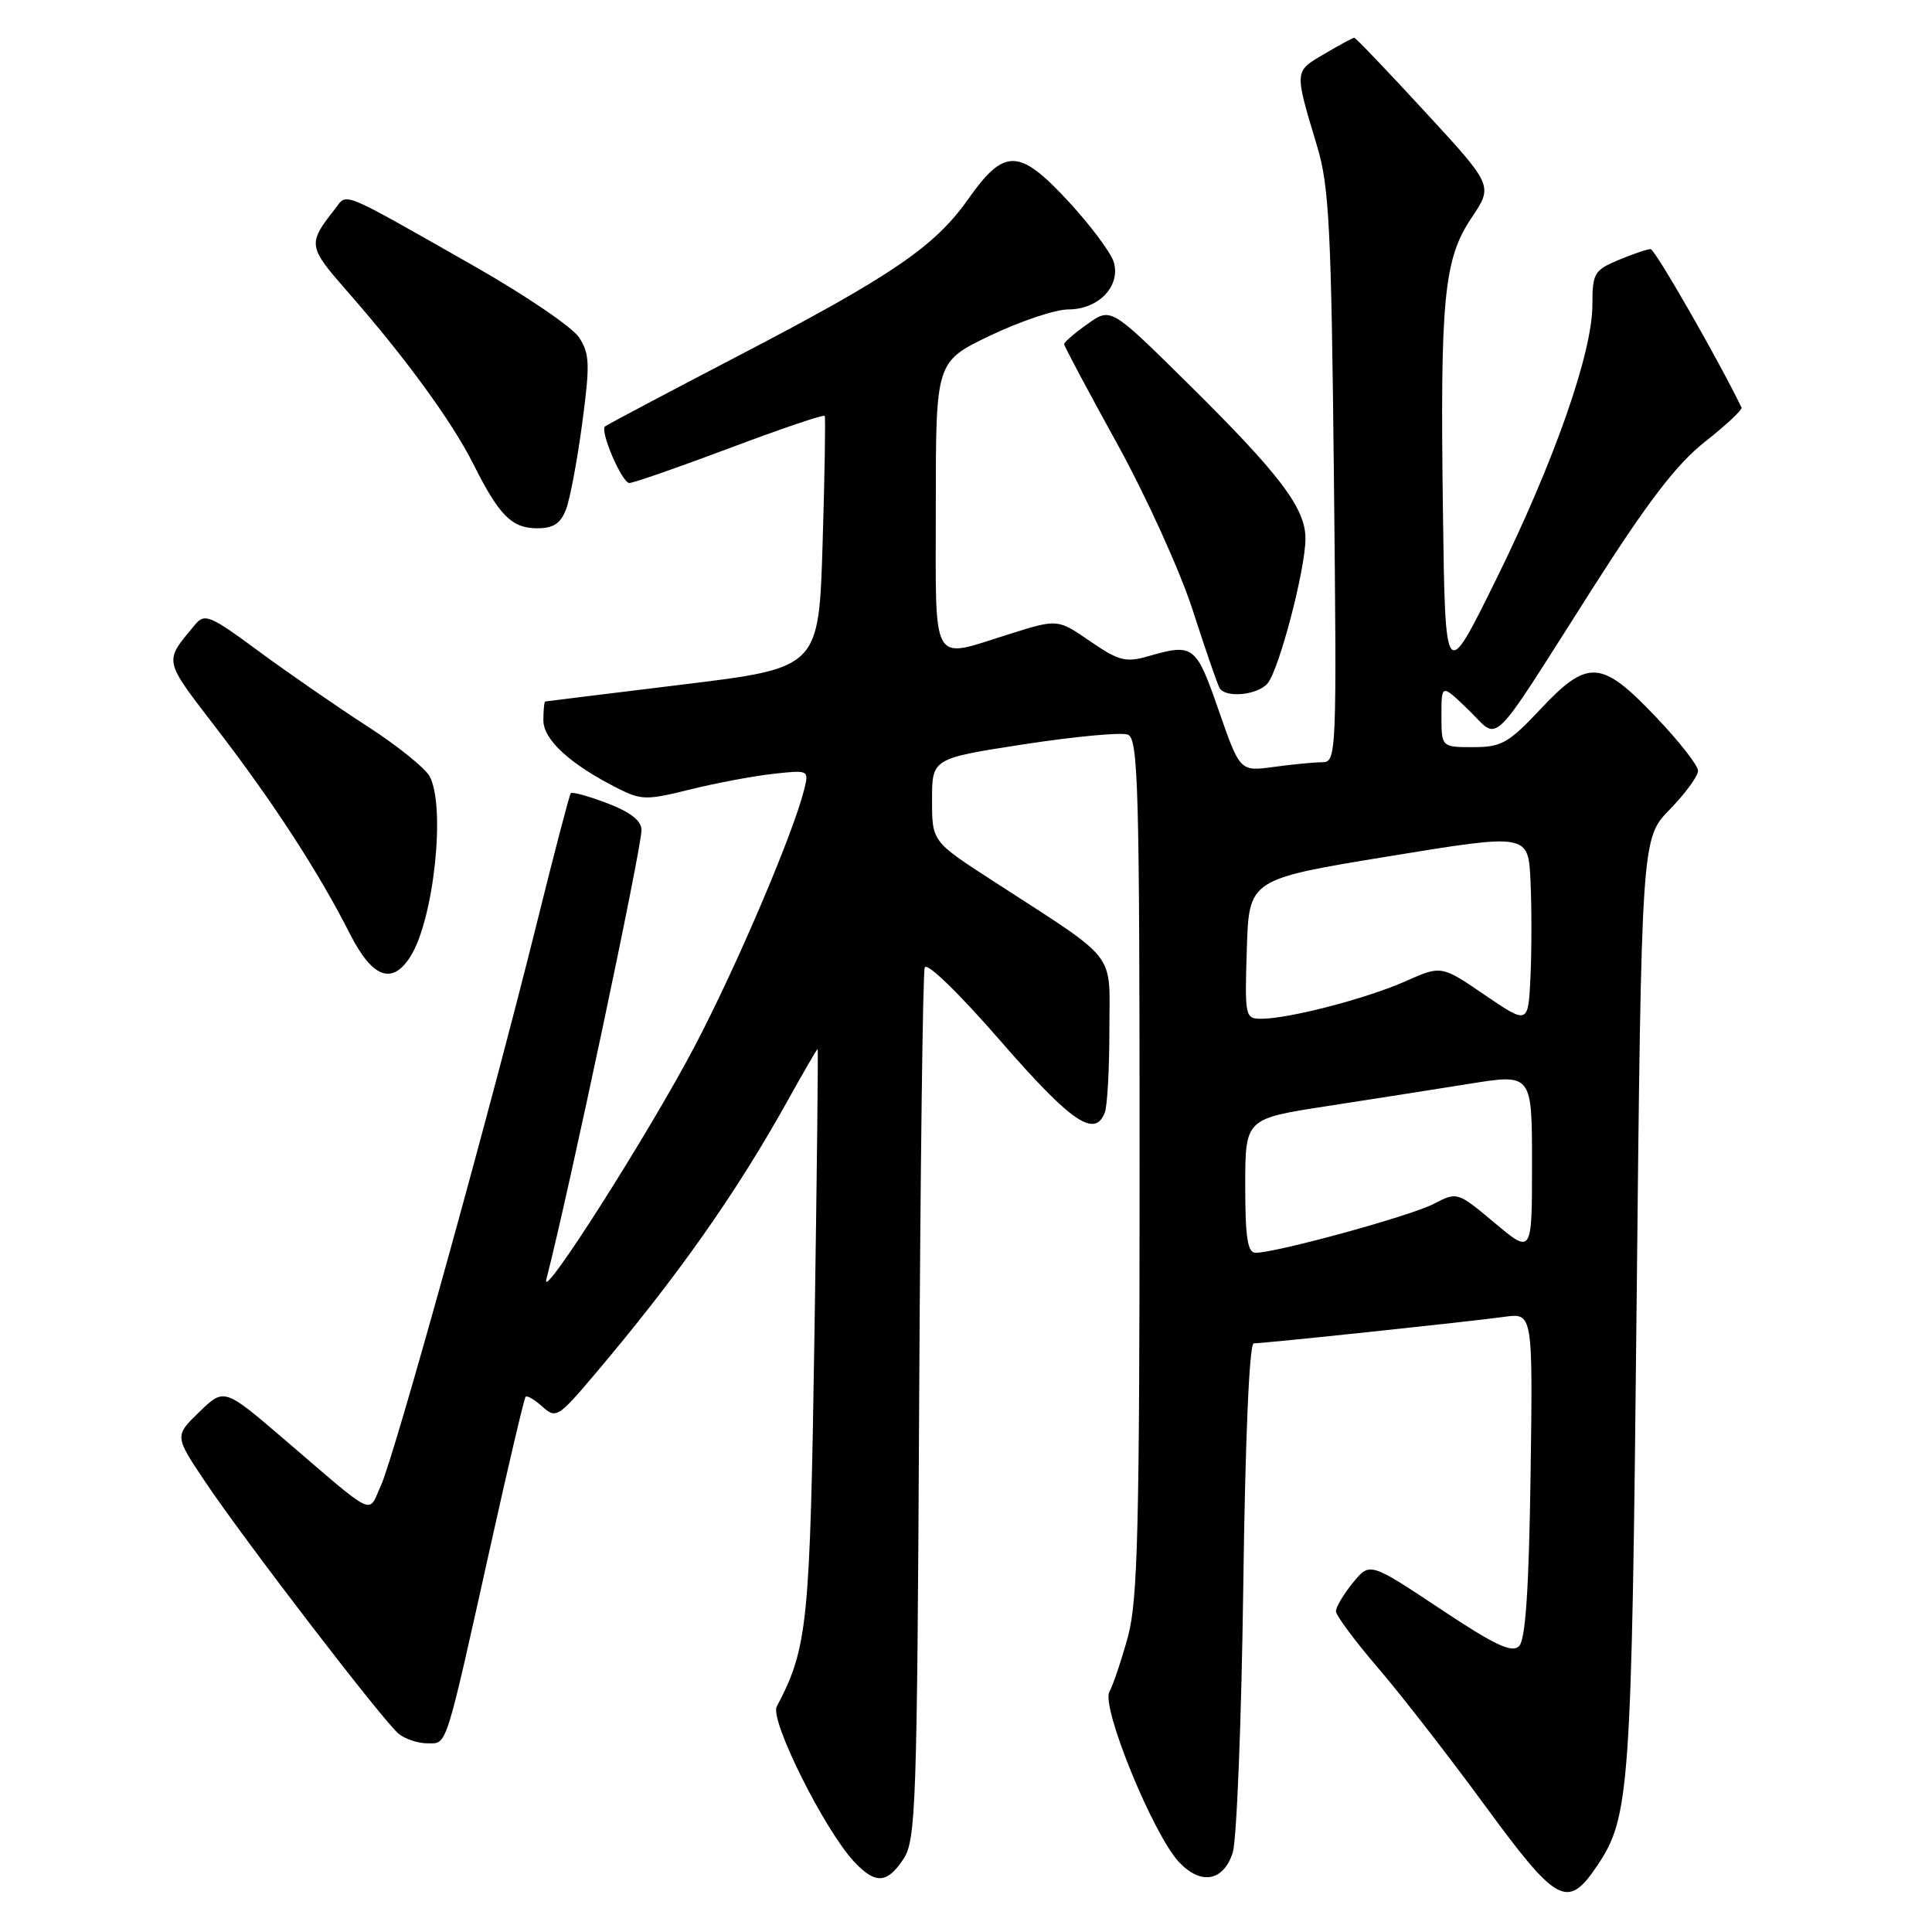 <?xml version="1.0" encoding="UTF-8" standalone="no"?>
<!DOCTYPE svg PUBLIC "-//W3C//DTD SVG 1.1//EN" "http://www.w3.org/Graphics/SVG/1.1/DTD/svg11.dtd" >
<svg xmlns="http://www.w3.org/2000/svg" xmlns:xlink="http://www.w3.org/1999/xlink" version="1.1" viewBox="0 0 256 256">
 <g >
 <path fill="currentColor"
d=" M 211.64 247.21 C 215.96 240.79 216.20 237.33 216.86 172.80 C 217.50 111.10 217.50 111.10 221.25 107.26 C 223.31 105.14 225.00 102.84 225.00 102.13 C 225.00 101.43 222.46 98.18 219.35 94.93 C 212.17 87.40 210.39 87.29 204.09 94.00 C 199.90 98.46 198.95 99.00 195.20 99.00 C 191.00 99.00 191.00 99.00 191.00 94.80 C 191.00 90.61 191.00 90.61 194.57 94.05 C 198.83 98.16 197.04 99.91 211.00 78.00 C 218.38 66.42 222.16 61.49 225.94 58.52 C 228.73 56.32 230.90 54.29 230.76 54.00 C 227.75 47.76 219.29 33.01 218.72 33.01 C 218.29 33.00 216.38 33.65 214.47 34.45 C 211.24 35.80 211.00 36.21 211.00 40.39 C 211.00 46.77 205.90 61.28 198.15 76.97 C 191.50 90.44 191.50 90.44 191.20 67.97 C 190.81 39.46 191.31 34.33 195.00 28.84 C 197.85 24.60 197.85 24.60 188.81 14.80 C 183.85 9.41 179.63 5.00 179.45 5.00 C 179.26 5.00 177.47 5.97 175.47 7.15 C 171.46 9.52 171.48 9.23 174.56 19.50 C 176.12 24.70 176.41 30.53 176.75 63.25 C 177.14 100.04 177.10 101.00 175.21 101.00 C 174.15 101.00 171.26 101.28 168.79 101.62 C 164.30 102.23 164.30 102.23 161.48 94.12 C 158.47 85.47 158.16 85.23 152.12 86.96 C 149.17 87.81 148.23 87.57 144.45 84.97 C 140.15 82.01 140.15 82.01 133.83 83.99 C 123.18 87.33 124.00 88.75 124.00 66.96 C 124.00 47.92 124.00 47.92 131.22 44.46 C 135.19 42.56 139.85 41.00 141.57 41.00 C 145.53 41.00 148.48 37.96 147.60 34.79 C 147.25 33.53 144.51 29.86 141.52 26.63 C 135.02 19.62 133.08 19.59 128.27 26.41 C 123.87 32.66 118.15 36.56 98.00 47.06 C 88.38 52.07 80.35 56.33 80.16 56.51 C 79.48 57.18 82.43 64.00 83.39 64.00 C 83.94 64.00 89.93 61.91 96.72 59.36 C 103.50 56.81 109.15 54.89 109.28 55.11 C 109.40 55.32 109.28 62.92 109.00 72.00 C 108.50 88.50 108.50 88.50 90.50 90.70 C 80.60 91.91 72.39 92.92 72.25 92.95 C 72.11 92.98 72.00 94.10 72.00 95.45 C 72.00 98.02 75.56 101.28 81.86 104.46 C 84.95 106.03 85.71 106.04 91.36 104.63 C 94.74 103.79 99.69 102.85 102.36 102.55 C 107.21 102.01 107.21 102.01 106.54 104.68 C 105.08 110.52 97.58 128.10 92.11 138.52 C 86.03 150.12 71.51 172.92 72.40 169.50 C 75.34 158.09 85.00 112.49 85.00 109.99 C 85.00 108.75 83.56 107.62 80.48 106.44 C 77.99 105.49 75.81 104.89 75.63 105.11 C 75.45 105.32 73.41 113.13 71.10 122.45 C 65.03 146.89 52.27 192.93 50.47 196.85 C 48.72 200.68 50.02 201.31 37.64 190.70 C 29.70 183.90 29.70 183.90 26.41 187.09 C 23.12 190.28 23.12 190.28 27.22 196.39 C 32.52 204.28 50.83 228.12 52.84 229.75 C 53.69 230.44 55.40 231.00 56.65 231.00 C 59.28 231.00 58.92 232.16 65.07 204.50 C 67.39 194.05 69.45 185.32 69.64 185.09 C 69.83 184.86 70.83 185.44 71.86 186.38 C 73.66 188.00 73.96 187.82 78.65 182.29 C 89.70 169.25 97.53 158.15 104.42 145.75 C 106.48 142.04 108.25 139.00 108.34 139.00 C 108.43 139.00 108.24 155.99 107.92 176.75 C 107.33 215.36 107.03 218.32 102.92 226.13 C 101.97 227.92 109.27 242.53 113.19 246.70 C 116.00 249.70 117.56 249.60 119.73 246.30 C 121.36 243.80 121.52 239.18 121.79 186.55 C 121.95 155.17 122.28 128.91 122.53 128.20 C 122.79 127.44 127.03 131.56 132.59 137.95 C 141.93 148.69 145.08 150.85 146.39 147.42 C 146.73 146.55 147.00 141.63 147.00 136.48 C 147.00 125.84 148.41 127.64 131.50 116.68 C 123.50 111.50 123.50 111.50 123.50 106.00 C 123.50 100.50 123.50 100.50 135.69 98.62 C 142.40 97.59 148.59 97.01 149.44 97.34 C 150.83 97.87 151.00 104.22 151.00 154.56 C 151.00 202.50 150.76 212.06 149.46 216.85 C 148.61 219.96 147.50 223.25 147.00 224.17 C 145.89 226.19 152.80 243.09 156.22 246.73 C 159.12 249.82 162.10 249.30 163.34 245.50 C 163.87 243.85 164.50 227.99 164.74 210.25 C 165.00 190.62 165.54 178.00 166.13 178.00 C 167.54 178.00 194.86 175.11 199.31 174.49 C 203.11 173.96 203.11 173.96 202.81 195.43 C 202.59 210.58 202.14 217.26 201.29 218.12 C 200.33 219.07 198.06 217.99 190.79 213.15 C 181.50 206.98 181.50 206.98 179.25 209.74 C 178.02 211.26 177.01 212.95 177.02 213.50 C 177.02 214.05 179.53 217.43 182.59 221.00 C 185.66 224.57 192.05 232.81 196.80 239.29 C 206.34 252.31 207.72 253.05 211.64 247.21 Z  M 54.38 126.75 C 57.49 121.84 59.08 106.89 56.93 102.87 C 56.34 101.77 52.63 98.79 48.68 96.24 C 44.73 93.69 38.29 89.24 34.36 86.35 C 27.79 81.50 27.12 81.22 25.82 82.80 C 21.68 87.80 21.56 87.23 28.77 96.63 C 36.24 106.35 42.26 115.63 46.37 123.75 C 49.33 129.58 51.96 130.57 54.38 126.75 Z  M 167.97 90.54 C 169.50 88.69 172.96 75.50 172.98 71.40 C 173.01 67.34 169.59 62.84 157.20 50.61 C 147.19 40.73 147.19 40.73 144.10 42.93 C 142.39 44.14 141.00 45.34 141.00 45.60 C 141.00 45.85 144.16 51.78 148.02 58.78 C 151.90 65.82 156.39 75.71 158.07 80.94 C 159.74 86.12 161.34 90.74 161.61 91.19 C 162.45 92.53 166.67 92.10 167.97 90.54 Z  M 75.01 67.47 C 75.54 66.08 76.50 60.95 77.15 56.06 C 78.19 48.25 78.14 46.86 76.73 44.71 C 75.84 43.35 69.58 39.10 62.81 35.25 C 44.76 25.00 46.07 25.54 44.40 27.67 C 40.73 32.35 40.77 32.62 46.09 38.69 C 53.71 47.38 59.90 55.87 62.72 61.49 C 66.14 68.31 67.81 70.00 71.18 70.00 C 73.33 70.00 74.29 69.37 75.01 67.47 Z  M 165.00 157.12 C 165.00 148.24 165.00 148.24 175.75 146.58 C 181.66 145.67 190.21 144.33 194.75 143.60 C 203.00 142.28 203.00 142.28 203.00 154.23 C 203.00 166.19 203.00 166.19 198.05 162.04 C 193.10 157.90 193.10 157.90 189.93 159.54 C 186.84 161.14 169.11 166.00 166.37 166.00 C 165.31 166.00 165.00 163.98 165.00 157.12 Z  M 196.74 131.84 C 190.99 127.91 190.99 127.91 186.24 130.02 C 181.12 132.30 170.90 134.96 167.21 134.99 C 164.97 135.00 164.93 134.81 165.21 125.75 C 165.50 116.50 165.50 116.50 184.00 113.47 C 202.50 110.44 202.50 110.44 202.80 116.72 C 202.96 120.17 202.96 125.87 202.80 129.38 C 202.50 135.76 202.50 135.76 196.74 131.84 Z "/>
</g>
</svg>